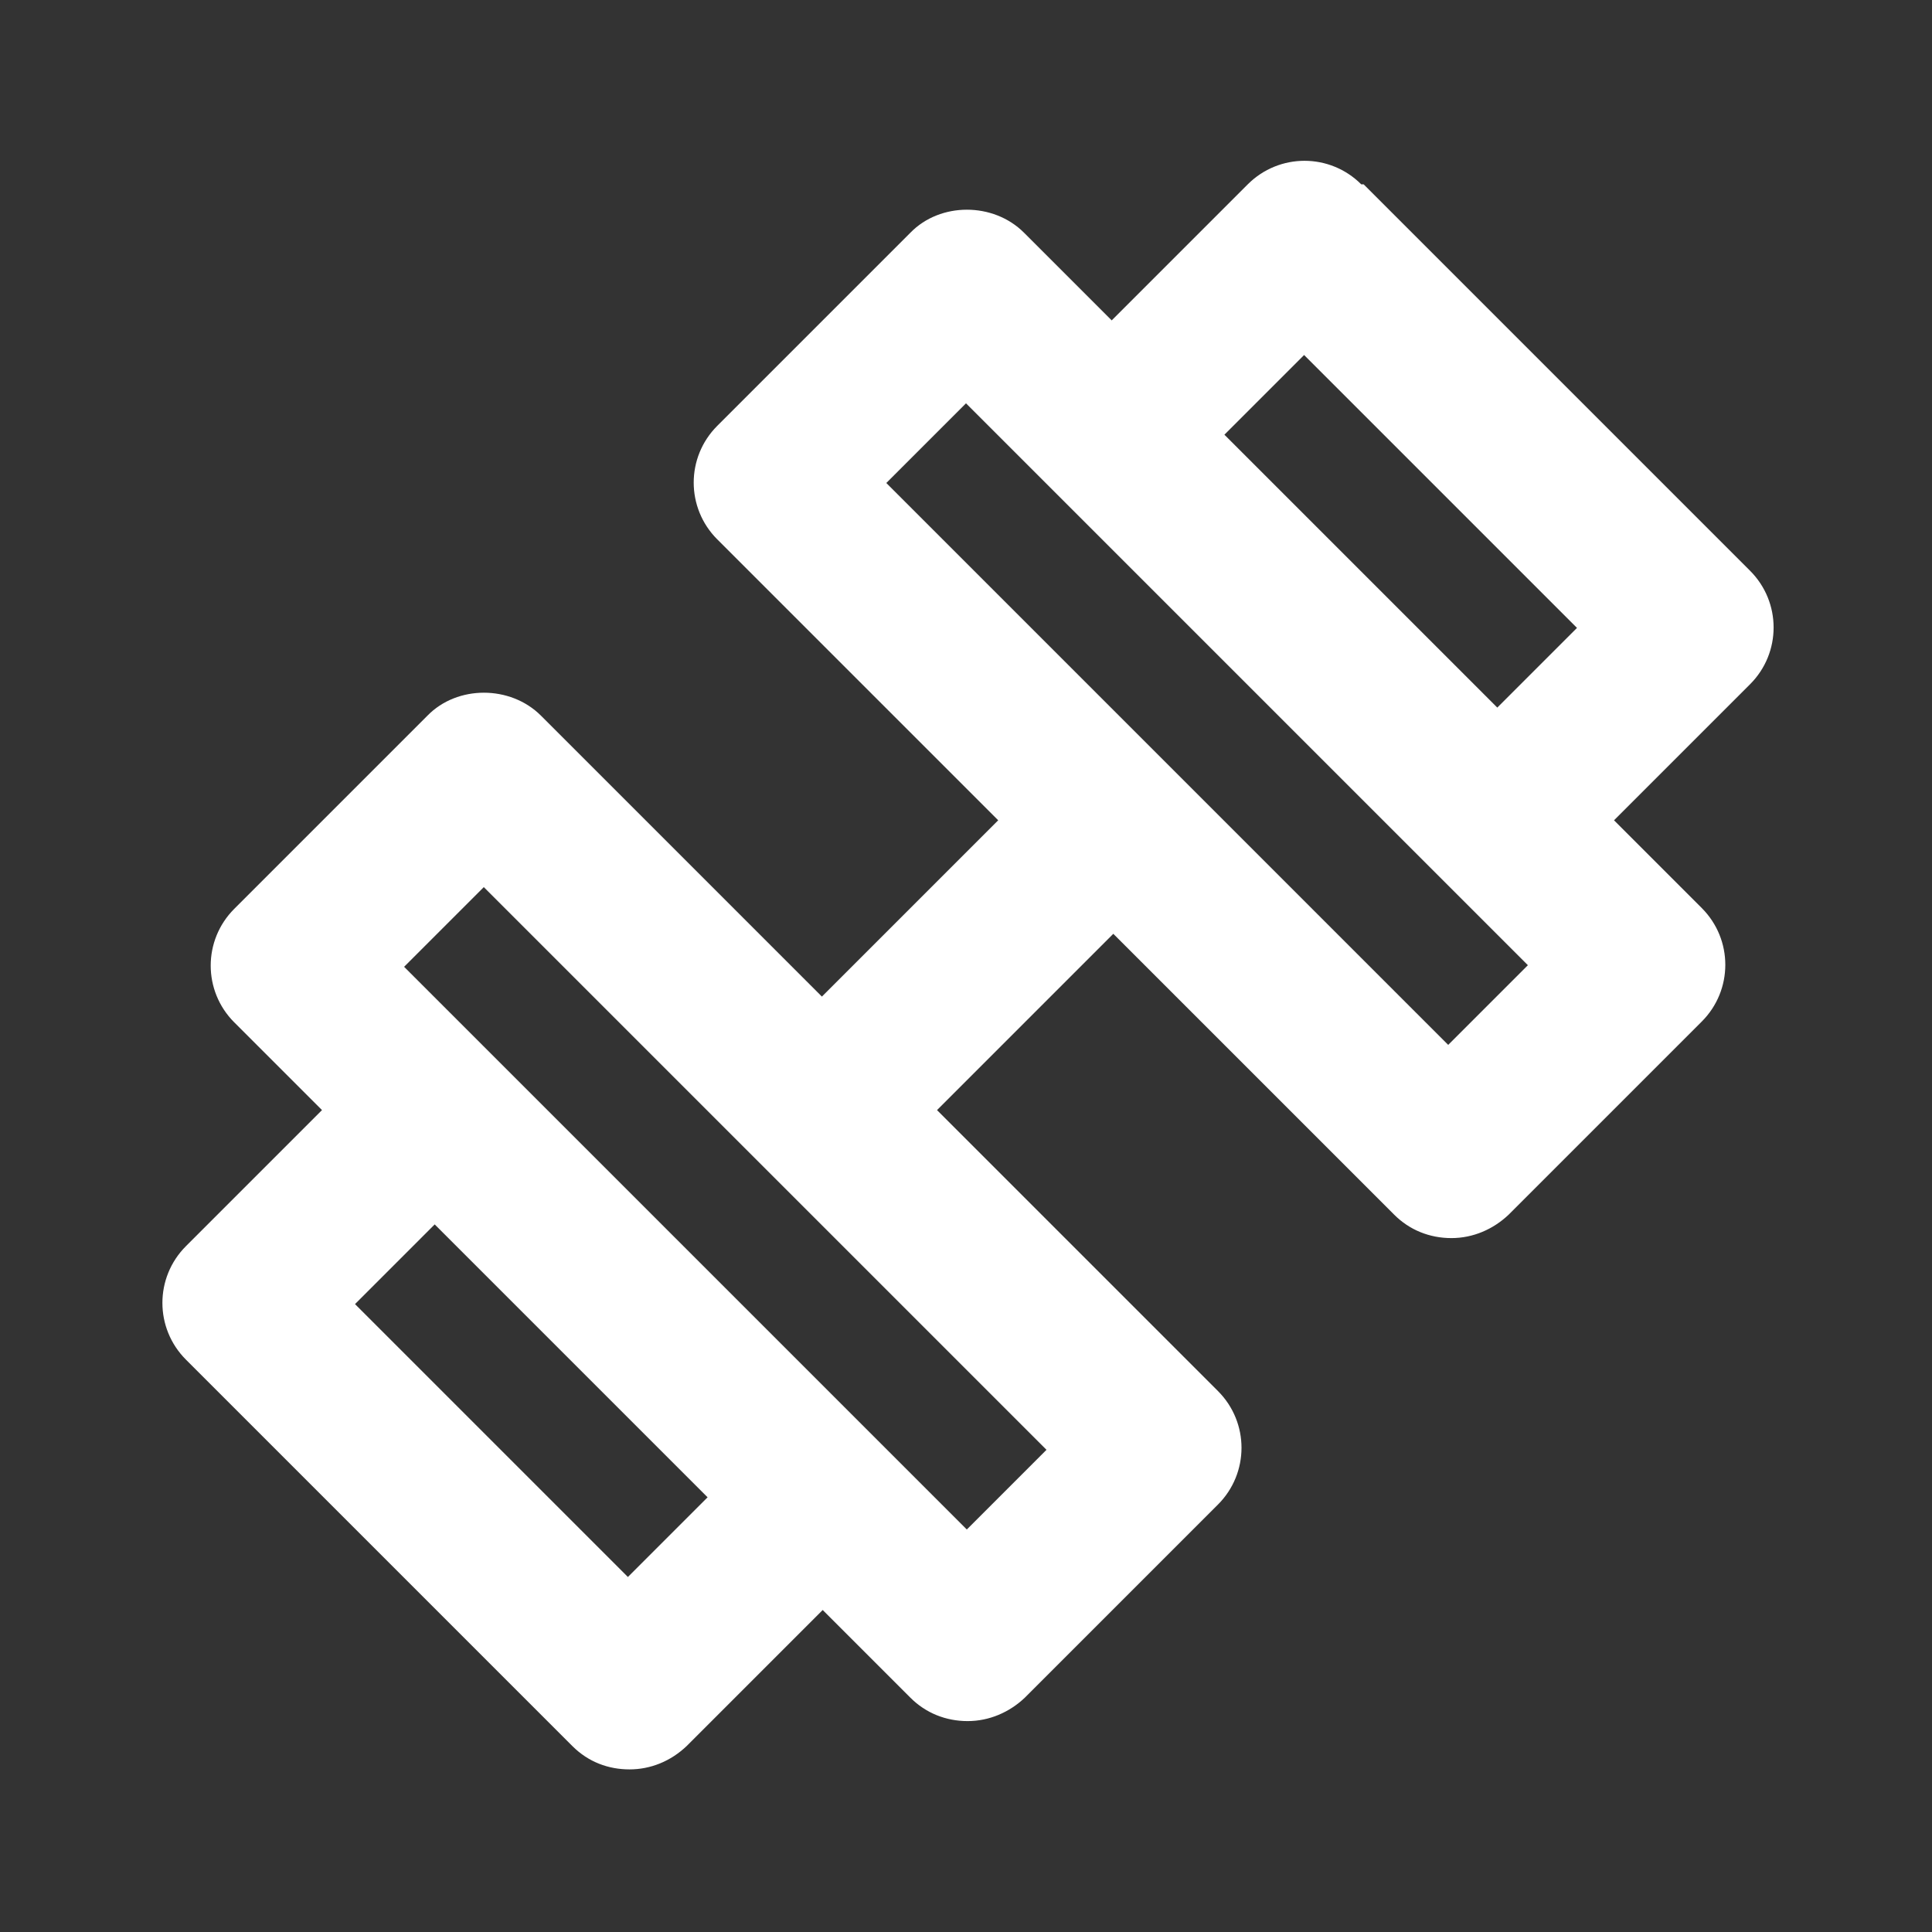 <svg  xmlns="http://www.w3.org/2000/svg" width="24" height="24"  
fill="#ffffff" viewBox="0 0 24 24" >
<rect x="0" y="0" width="24" height="24" fill="#333333" stroke="none"/>
<!--Boxicons v3.0 https://boxicons.com | License  https://docs.boxicons.com/free-->
<path class="b" d="m16.91,2.29c-.39-.39-1.02-.39-1.41,0l-1.69,1.69-1.09-1.09c-.38-.38-1.04-.38-1.41,0l-2.4,2.4c-.39.39-.39,1.02,0,1.41l3.49,3.49-2.19,2.19-3.49-3.49c-.38-.38-1.04-.38-1.41,0l-2.4,2.4c-.39.39-.39,1.02,0,1.41l1.09,1.09-1.69,1.69c-.39.39-.39,1.02,0,1.41l4.8,4.8c.2.2.45.29.71.29s.51-.1.71-.29l1.69-1.69,1.09,1.09c.19.19.44.29.71.29s.52-.11.71-.29l2.4-2.4c.39-.39.39-1.02,0-1.41l-3.49-3.49,2.19-2.19,3.49,3.49c.19.19.44.29.71.29s.52-.11.71-.29l2.4-2.4c.39-.39.39-1.02,0-1.41l-1.09-1.09,1.69-1.69c.39-.39.39-1.02,0-1.41l-4.8-4.8ZM7.8,19.59l-3.39-3.39.99-.99,3.39,3.39-.99.99Zm4.2-.6l-1.09-1.09s0,0,0,0l-4.8-4.8s0,0,0,0l-1.09-1.09.99-.99,6.99,6.99-.99.99Zm6-6l-6.99-6.99.99-.99,1.09,1.09s0,0,0,0l4.8,4.8s0,0,0,0l1.09,1.09-.99.99Zm-2.79-7.59l.99-.99,3.39,3.39-.99.99-3.39-3.39Z"></path>
</svg>